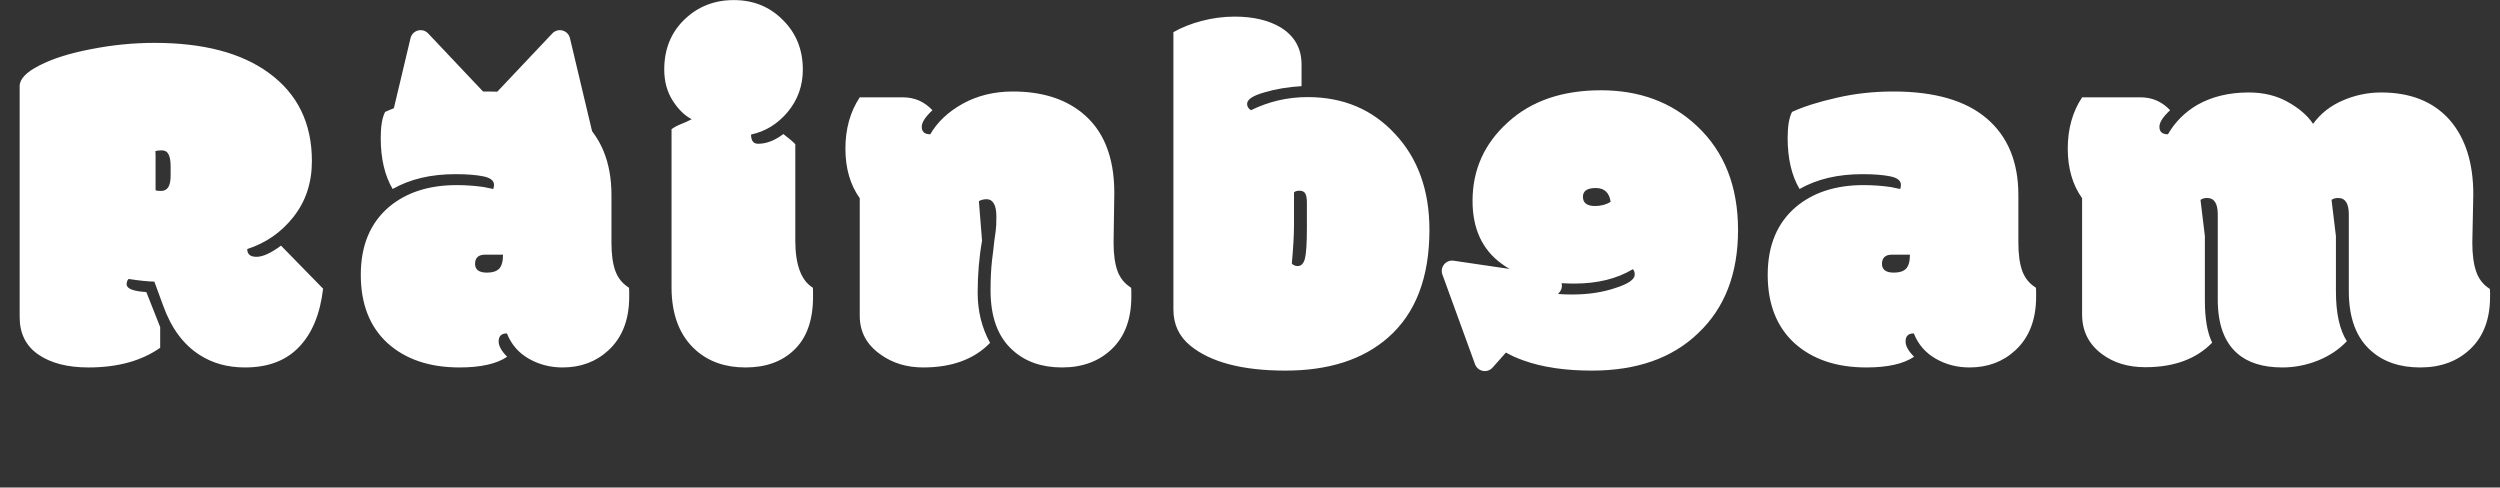 <svg width="482" height="94" viewBox="0 0 482 94" fill="none" xmlns="http://www.w3.org/2000/svg">
<rect x="0" y="0" width="482" height="94" fill="#333333" stroke="none"/>
<g clip-path="url(#clip0_1066_120)">
<path d="M29.993 36.672C30.118 36.766 30.477 36.812 31.071 36.812C31.665 36.812 32.118 36.578 32.431 36.109C32.743 35.641 32.899 34.875 32.899 33.812V32.125C32.899 31 32.759 30.203 32.477 29.734C32.227 29.234 31.79 28.984 31.165 28.984C30.571 28.984 30.165 29.047 29.946 29.172C29.977 29.328 29.993 29.594 29.993 29.969V36.672ZM54.181 47.359L62.29 55.656C61.727 60.531 60.181 64.281 57.649 66.906C55.149 69.531 51.681 70.844 47.243 70.844C43.899 70.844 40.993 70.047 38.524 68.453C35.368 66.453 33.009 63.266 31.446 58.891L29.759 54.297C28.446 54.266 26.79 54.094 24.79 53.781C24.54 54.031 24.415 54.375 24.415 54.812C24.415 55.656 25.681 56.156 28.212 56.312L30.884 63.062V67.047C27.29 69.578 22.681 70.844 17.056 70.844C13.024 70.844 9.806 70.016 7.399 68.359C4.993 66.703 3.79 64.297 3.79 61.141V16.609C3.79 15.234 5.056 13.906 7.587 12.625C10.118 11.312 13.431 10.266 17.524 9.484C21.618 8.672 25.712 8.266 29.806 8.266C39.181 8.266 46.509 10.188 51.79 14.031C57.352 18.062 60.134 23.734 60.134 31.047C60.134 35.234 58.946 38.828 56.571 41.828C54.227 44.797 51.259 46.859 47.665 48.016C47.665 49.016 48.259 49.516 49.446 49.516C50.665 49.516 52.243 48.797 54.181 47.359ZM117.889 46.797C117.889 49.047 118.139 50.859 118.639 52.234C119.139 53.609 120.014 54.688 121.264 55.469C121.296 55.625 121.311 55.922 121.311 56.359V57.203C121.311 61.641 119.968 65.094 117.28 67.562C114.905 69.75 111.968 70.844 108.468 70.844C106.093 70.844 103.921 70.281 101.952 69.156C99.983 68.031 98.577 66.406 97.733 64.281C96.671 64.281 96.139 64.797 96.139 65.828C96.139 66.703 96.686 67.688 97.78 68.781C95.749 70.156 92.686 70.844 88.593 70.844C82.811 70.844 78.186 69.281 74.718 66.156C71.28 63 69.561 58.609 69.561 52.984C69.561 47.328 71.389 42.953 75.046 39.859C78.389 37.078 82.718 35.688 88.03 35.688C89.843 35.688 91.593 35.812 93.28 36.062C94.405 36.281 95.014 36.406 95.108 36.438C95.202 36.125 95.249 35.859 95.249 35.641C95.249 34.828 94.561 34.281 93.186 34C91.811 33.719 90.014 33.578 87.796 33.578C83.077 33.578 79.046 34.531 75.702 36.438C74.171 33.844 73.405 30.562 73.405 26.594C73.405 24.344 73.686 22.672 74.249 21.578C76.499 20.547 79.358 19.641 82.827 18.859C86.296 18.047 89.952 17.641 93.796 17.641C101.733 17.641 107.733 19.375 111.796 22.844C115.858 26.312 117.889 31.234 117.889 37.609V46.797ZM93.561 49.094C92.249 49.094 91.593 49.688 91.593 50.875C91.593 52 92.358 52.562 93.889 52.562C94.952 52.562 95.733 52.312 96.233 51.812C96.733 51.281 96.983 50.375 96.983 49.094C96.983 49.094 95.843 49.094 93.561 49.094ZM153.333 27.812V46.375C153.333 51.031 154.458 54.062 156.708 55.469C156.739 55.625 156.754 55.922 156.754 56.359V57.203C156.754 61.797 155.504 65.25 153.004 67.562C150.692 69.75 147.598 70.844 143.723 70.844C139.879 70.844 136.708 69.75 134.208 67.562C131.051 64.781 129.473 60.719 129.473 55.375V24.906C130.036 24.5 130.645 24.172 131.301 23.922C131.958 23.672 132.645 23.359 133.364 22.984C132.02 22.297 130.801 21.109 129.708 19.422C128.614 17.703 128.067 15.703 128.067 13.422C128.067 9.484 129.364 6.266 131.958 3.766C134.551 1.266 137.723 0.016 141.473 0.016C145.254 0.016 148.411 1.297 150.942 3.859C153.504 6.391 154.786 9.578 154.786 13.422C154.786 16.516 153.817 19.234 151.879 21.578C149.942 23.891 147.583 25.344 144.801 25.938C144.801 27.125 145.254 27.719 146.161 27.719C147.754 27.719 149.379 27.094 151.036 25.844C152.286 26.812 153.051 27.469 153.333 27.812ZM214.698 46.797C214.698 49.047 214.948 50.859 215.448 52.234C215.948 53.609 216.823 54.688 218.073 55.469C218.104 55.625 218.119 55.922 218.119 56.359V57.203C218.119 61.516 216.869 64.875 214.369 67.281C211.901 69.656 208.698 70.844 204.76 70.844C200.854 70.844 197.682 69.734 195.244 67.516C192.401 64.984 190.979 61.141 190.979 55.984C190.979 53.797 191.073 51.875 191.26 50.219C191.479 48.531 191.619 47.328 191.682 46.609C191.776 45.891 191.869 45.219 191.963 44.594C192.057 43.969 192.104 43.047 192.104 41.828C192.104 40.609 191.932 39.734 191.588 39.203C191.276 38.672 190.823 38.406 190.229 38.406C189.666 38.406 189.166 38.531 188.729 38.781L189.338 46.422C188.776 49.578 188.494 52.922 188.494 56.453C188.494 59.984 189.291 63.203 190.885 66.109C187.823 69.266 183.526 70.844 177.994 70.844C174.838 70.844 172.104 70.016 169.791 68.359C167.104 66.484 165.76 64 165.76 60.906V38.219C163.916 35.625 162.994 32.438 162.994 28.656C162.994 24.844 163.916 21.547 165.76 18.766H174.104C176.323 18.766 178.213 19.594 179.776 21.25C178.401 22.531 177.713 23.594 177.713 24.438C177.713 25.406 178.26 25.891 179.354 25.891C180.729 23.516 182.823 21.547 185.635 19.984C188.479 18.422 191.698 17.641 195.291 17.641C200.698 17.641 205.088 18.969 208.463 21.625C212.713 24.969 214.838 30.156 214.838 37.188L214.698 46.797ZM249.062 50.828C249.375 51.141 249.75 51.297 250.188 51.297C250.875 51.297 251.344 50.812 251.594 49.844C251.844 48.844 251.969 46.844 251.969 43.844V39.062C251.969 38.219 251.859 37.625 251.641 37.281C251.422 36.938 251.062 36.766 250.562 36.766C250.062 36.766 249.703 36.875 249.484 37.094V43.375C249.484 45.25 249.344 47.734 249.062 50.828ZM250.938 12.438V16.609C248.312 16.766 245.906 17.172 243.719 17.828C241.531 18.453 240.438 19.188 240.438 20.031C240.438 20.531 240.688 20.938 241.188 21.25C244.625 19.562 248.266 18.719 252.109 18.719C258.984 18.719 264.609 21.094 268.984 25.844C273.391 30.562 275.594 36.719 275.594 44.312C275.594 53.5 272.938 60.422 267.625 65.078C262.781 69.328 256.188 71.453 247.844 71.453C239.531 71.453 233.406 69.844 229.469 66.625C227.312 64.844 226.234 62.531 226.234 59.688V6.203C227.734 5.328 229.531 4.609 231.625 4.047C233.75 3.484 235.891 3.203 238.047 3.203C241.641 3.203 244.609 3.906 246.953 5.312C249.609 6.969 250.938 9.344 250.938 12.438ZM389.142 46.797C389.142 49.047 389.392 50.859 389.892 52.234C390.392 53.609 391.267 54.688 392.517 55.469C392.548 55.625 392.564 55.922 392.564 56.359V57.203C392.564 61.641 391.22 65.094 388.533 67.562C386.158 69.75 383.22 70.844 379.72 70.844C377.345 70.844 375.173 70.281 373.204 69.156C371.236 68.031 369.829 66.406 368.986 64.281C367.923 64.281 367.392 64.797 367.392 65.828C367.392 66.703 367.939 67.688 369.033 68.781C367.001 70.156 363.939 70.844 359.845 70.844C354.064 70.844 349.439 69.281 345.97 66.156C342.533 63 340.814 58.609 340.814 52.984C340.814 47.328 342.642 42.953 346.298 39.859C349.642 37.078 353.97 35.688 359.283 35.688C361.095 35.688 362.845 35.812 364.533 36.062C365.658 36.281 366.267 36.406 366.361 36.438C366.454 36.125 366.501 35.859 366.501 35.641C366.501 34.828 365.814 34.281 364.439 34C363.064 33.719 361.267 33.578 359.048 33.578C354.329 33.578 350.298 34.531 346.954 36.438C345.423 33.844 344.658 30.562 344.658 26.594C344.658 24.344 344.939 22.672 345.501 21.578C347.751 20.547 350.611 19.641 354.079 18.859C357.548 18.047 361.204 17.641 365.048 17.641C372.986 17.641 378.986 19.375 383.048 22.844C387.111 26.312 389.142 31.234 389.142 37.609V46.797ZM364.814 49.094C363.501 49.094 362.845 49.688 362.845 50.875C362.845 52 363.611 52.562 365.142 52.562C366.204 52.562 366.986 52.312 367.486 51.812C367.986 51.281 368.236 50.375 368.236 49.094C368.236 49.094 367.095 49.094 364.814 49.094ZM476.663 46.797C476.663 49.078 476.913 50.938 477.413 52.375C477.913 53.812 478.788 54.922 480.038 55.703C480.069 55.859 480.085 56.125 480.085 56.5V57.203C480.085 61.484 478.835 64.828 476.335 67.234C473.835 69.641 470.601 70.844 466.632 70.844C462.694 70.844 459.522 69.766 457.116 67.609C454.272 65.109 452.851 61.281 452.851 56.125V41.312C452.851 39.219 452.163 38.172 450.788 38.172C450.257 38.172 449.835 38.297 449.522 38.547L450.366 45.531V56.125C450.366 60.375 451.069 63.594 452.476 65.781C450.976 67.375 449.101 68.625 446.851 69.531C444.632 70.406 442.366 70.844 440.054 70.844C436.304 70.844 433.397 69.938 431.335 68.125C428.835 65.938 427.585 62.484 427.585 57.766V41.312C427.585 39.219 426.897 38.172 425.522 38.172C424.991 38.172 424.569 38.297 424.257 38.547L425.101 45.531V57.953C425.101 61.453 425.569 64.156 426.507 66.062C423.444 69.219 419.147 70.797 413.616 70.797C410.335 70.797 407.569 69.969 405.319 68.312C402.726 66.406 401.429 63.844 401.429 60.625V38.219C399.585 35.625 398.663 32.438 398.663 28.656C398.663 24.844 399.585 21.547 401.429 18.766H412.726C414.944 18.766 416.835 19.594 418.397 21.25C417.022 22.531 416.335 23.594 416.335 24.438C416.335 25.406 416.882 25.891 417.976 25.891C419.351 23.516 421.241 21.625 423.647 20.219C426.46 18.625 429.757 17.828 433.538 17.828C436.413 17.828 438.929 18.438 441.085 19.656C443.272 20.875 444.897 22.281 445.96 23.875C447.429 21.875 449.335 20.375 451.679 19.375C454.054 18.344 456.522 17.828 459.085 17.828C464.741 17.828 469.132 19.578 472.257 23.078C475.319 26.578 476.851 31.375 476.851 37.469L476.663 46.797Z" fill="white"/>
<path d="M306.922 71.453C315.578 71.453 322.406 69.047 327.406 64.234C332.531 59.391 335.094 52.766 335.094 44.359C335.094 35.922 332.453 29.234 327.172 24.297C322.297 19.703 316.125 17.406 308.656 17.406C301.188 17.406 295.203 19.469 290.703 23.594C286.172 27.688 283.906 32.734 283.906 38.734C283.906 44.078 285.766 48.109 289.484 50.828C292.922 53.391 297.609 54.672 303.547 54.672C307.984 54.672 311.734 53.75 314.797 51.906C315.047 52.094 315.172 52.438 315.172 52.938C315.172 53.875 313.938 54.734 311.469 55.516C309 56.359 306.203 56.781 303.078 56.781C299.922 56.781 297.062 56.391 294.5 55.609C291.906 54.797 289.828 53.844 288.266 52.75C287.516 53.406 286.922 54.625 286.484 56.406C286.016 58.156 285.781 59.766 285.781 61.234C285.781 62.672 285.922 63.953 286.203 65.078C288.641 67.141 291.141 68.609 293.703 69.484C297.328 70.797 301.734 71.453 306.922 71.453ZM307.531 39.719C305.969 39.719 305.188 39.125 305.188 37.938C305.188 36.812 306.016 36.25 307.672 36.25C309.328 36.25 310.281 37.141 310.531 38.922C309.656 39.453 308.656 39.719 307.531 39.719Z" fill="white"/>
<path d="M79.149 7.355C79.517 5.808 81.457 5.288 82.549 6.445L95.85 20.523C96.89 21.624 96.377 23.436 94.914 23.828L77.133 28.593C75.67 28.985 74.319 27.672 74.67 26.198L79.149 7.355Z" fill="white"/>
<path d="M106.486 6.445C107.579 5.288 109.518 5.808 109.886 7.355L114.366 26.198C114.716 27.672 113.365 28.985 111.902 28.593L94.121 23.828C92.659 23.436 92.145 21.624 93.185 20.523L106.486 6.445Z" fill="white"/>
<path d="M299.427 53.086C301 53.318 301.687 55.205 300.63 56.394L287.765 70.871C286.759 72.003 284.908 71.65 284.39 70.227L278.094 52.928C277.576 51.505 278.767 50.045 280.265 50.266L299.427 53.086Z" fill="white"/>
</g>
<defs>
<clipPath id="clip0_1066_120">
<rect width="482" height="94" fill="white"/>
</clipPath>
</defs>
</svg>
